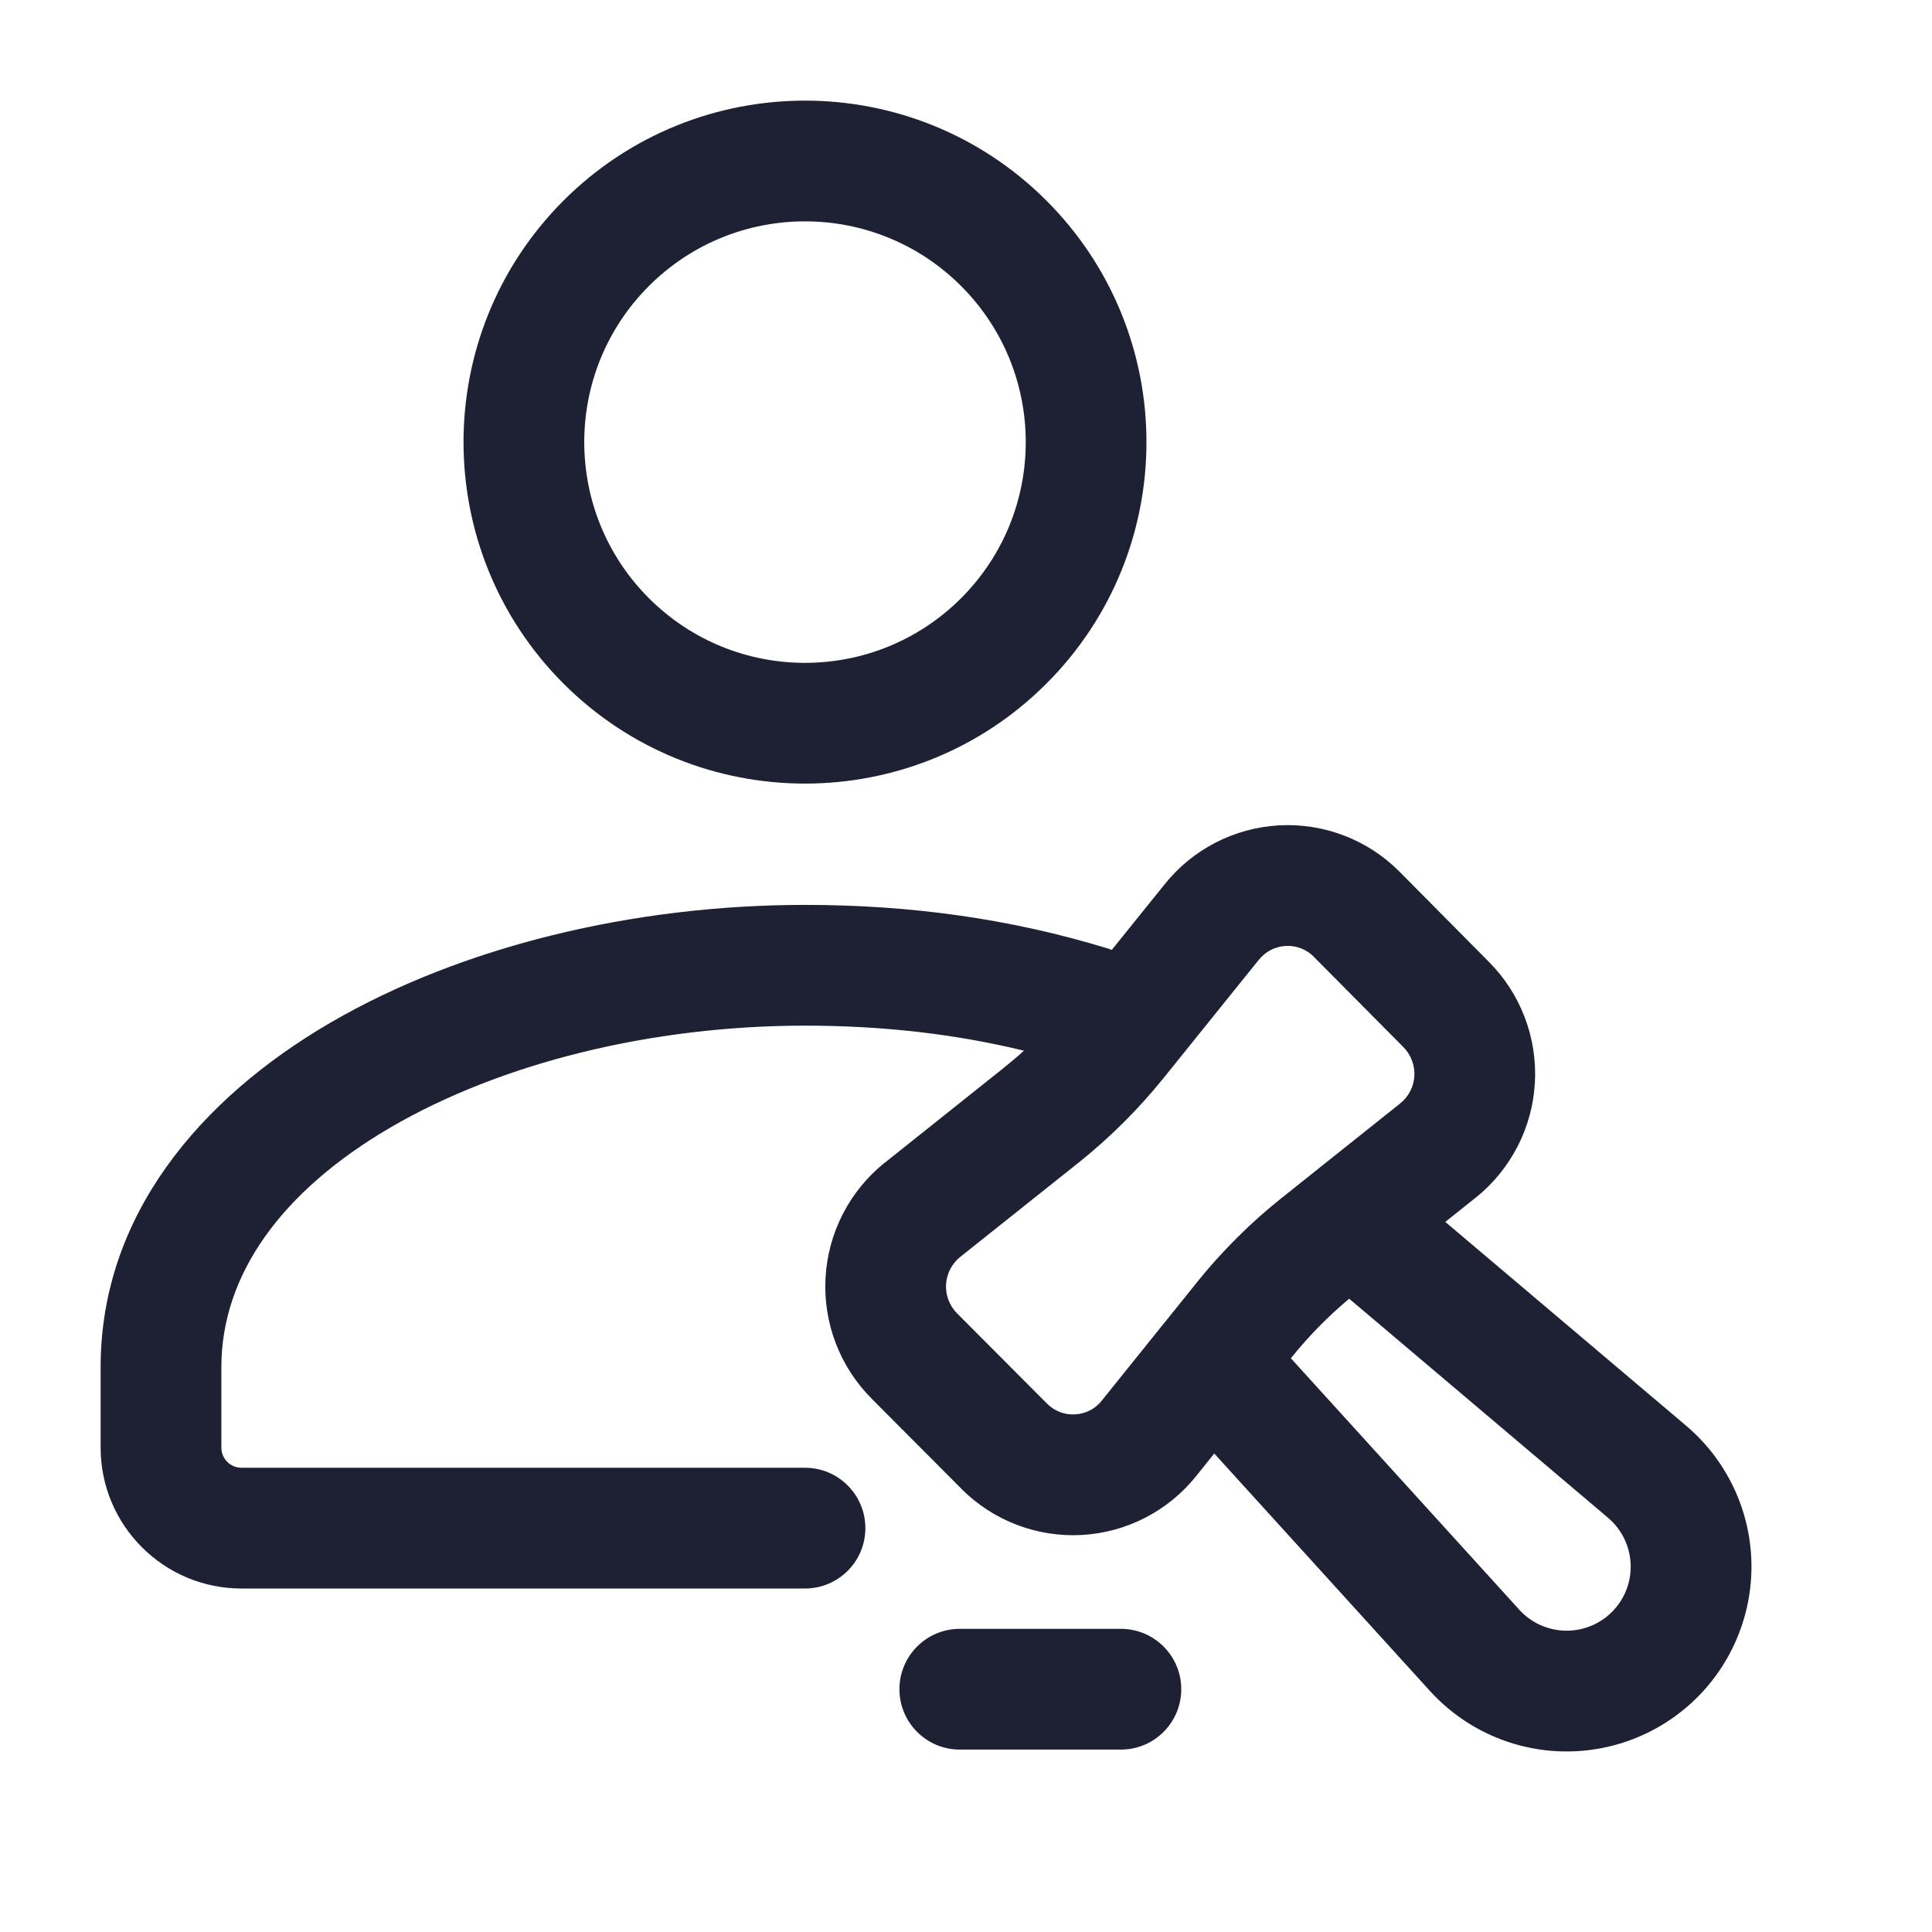 <svg width="24" height="24" viewBox="0 0 24 24" fill="none" xmlns="http://www.w3.org/2000/svg">
<path fill-rule="evenodd" clip-rule="evenodd" d="M11.939 3.553C10.868 2.482 9.132 2.482 8.061 3.553C6.99 4.624 6.99 6.36 8.061 7.431C9.132 8.502 10.868 8.502 11.939 7.431C13.01 6.36 13.01 4.624 11.939 3.553ZM12.999 2.492C11.343 0.836 8.657 0.836 7 2.492C5.344 4.149 5.344 6.835 7 8.492C8.657 10.148 11.343 10.148 12.999 8.492C14.656 6.835 14.656 4.149 12.999 2.492ZM4.105 12.704C5.732 11.757 7.867 11.241 10 11.241C11.289 11.241 12.541 11.408 13.763 11.783C13.779 11.788 13.795 11.793 13.811 11.8L14.466 10.987C14.814 10.551 15.331 10.284 15.888 10.253C16.445 10.222 16.99 10.431 17.384 10.827L17.385 10.828L18.494 11.947L18.495 11.948C18.89 12.344 19.098 12.89 19.067 13.448C19.037 14.007 18.769 14.527 18.333 14.877L18.331 14.878L17.954 15.179L20.939 17.705L20.94 17.706C21.596 18.258 21.89 19.129 21.701 19.965C21.513 20.802 20.874 21.464 20.044 21.682C19.215 21.9 18.334 21.637 17.759 21.001L17.758 21L15.084 18.056L14.861 18.334C14.513 18.77 13.996 19.037 13.439 19.068C12.881 19.099 12.337 18.89 11.943 18.495L11.943 18.494L10.828 17.375L10.828 17.374C10.432 16.978 10.224 16.432 10.255 15.873C10.286 15.314 10.553 14.795 10.989 14.444L10.992 14.443L12.457 13.275L12.457 13.275L12.457 13.275C12.547 13.203 12.635 13.129 12.72 13.052C11.844 12.839 10.94 12.741 10 12.741C8.085 12.741 6.22 13.209 4.859 14.001C3.492 14.797 2.75 15.839 2.75 16.983V17.983C2.75 18.121 2.862 18.233 3 18.233H10C10.414 18.233 10.75 18.569 10.75 18.983C10.75 19.397 10.414 19.733 10 19.733H3C2.034 19.733 1.25 18.949 1.25 17.983V16.983C1.25 15.102 2.484 13.648 4.105 12.704ZM16.298 14.581L16.314 14.568L17.394 13.707L17.395 13.706C17.499 13.623 17.562 13.499 17.57 13.366C17.577 13.232 17.527 13.102 17.433 13.007L17.431 13.005L16.32 11.885L16.32 11.884C16.228 11.792 16.101 11.743 15.971 11.751C15.841 11.758 15.719 11.82 15.638 11.923L15.635 11.926L15.635 11.926L14.455 13.391L14.455 13.391C14.14 13.781 13.784 14.136 13.392 14.448L12.924 13.862L13.392 14.448L11.928 15.614L11.927 15.615C11.823 15.699 11.76 15.823 11.752 15.956C11.745 16.09 11.795 16.22 11.889 16.315L11.89 16.316L13.006 17.436L13.006 17.436C13.098 17.529 13.225 17.578 13.355 17.57C13.486 17.563 13.607 17.501 13.688 17.398L13.69 17.395L14.456 16.442C14.461 16.436 14.467 16.43 14.472 16.423L14.867 15.932L14.867 15.931C15.181 15.541 15.538 15.186 15.93 14.874L15.931 14.874L15.931 14.874L16.298 14.581ZM16.036 16.872L16.035 16.872L18.87 19.993L18.871 19.995C19.07 20.215 19.376 20.307 19.664 20.231C19.951 20.156 20.173 19.926 20.238 19.636C20.303 19.346 20.201 19.044 19.974 18.853L19.972 18.851L16.76 16.133C16.495 16.355 16.253 16.602 16.036 16.872L16.036 16.872L16.036 16.872ZM11.923 20.234C11.509 20.234 11.173 20.57 11.173 20.984C11.173 21.398 11.509 21.734 11.923 21.734H13.924C14.338 21.734 14.674 21.398 14.674 20.984C14.674 20.57 14.338 20.234 13.924 20.234H11.923Z" fill="#1E2134"/>
</svg>
